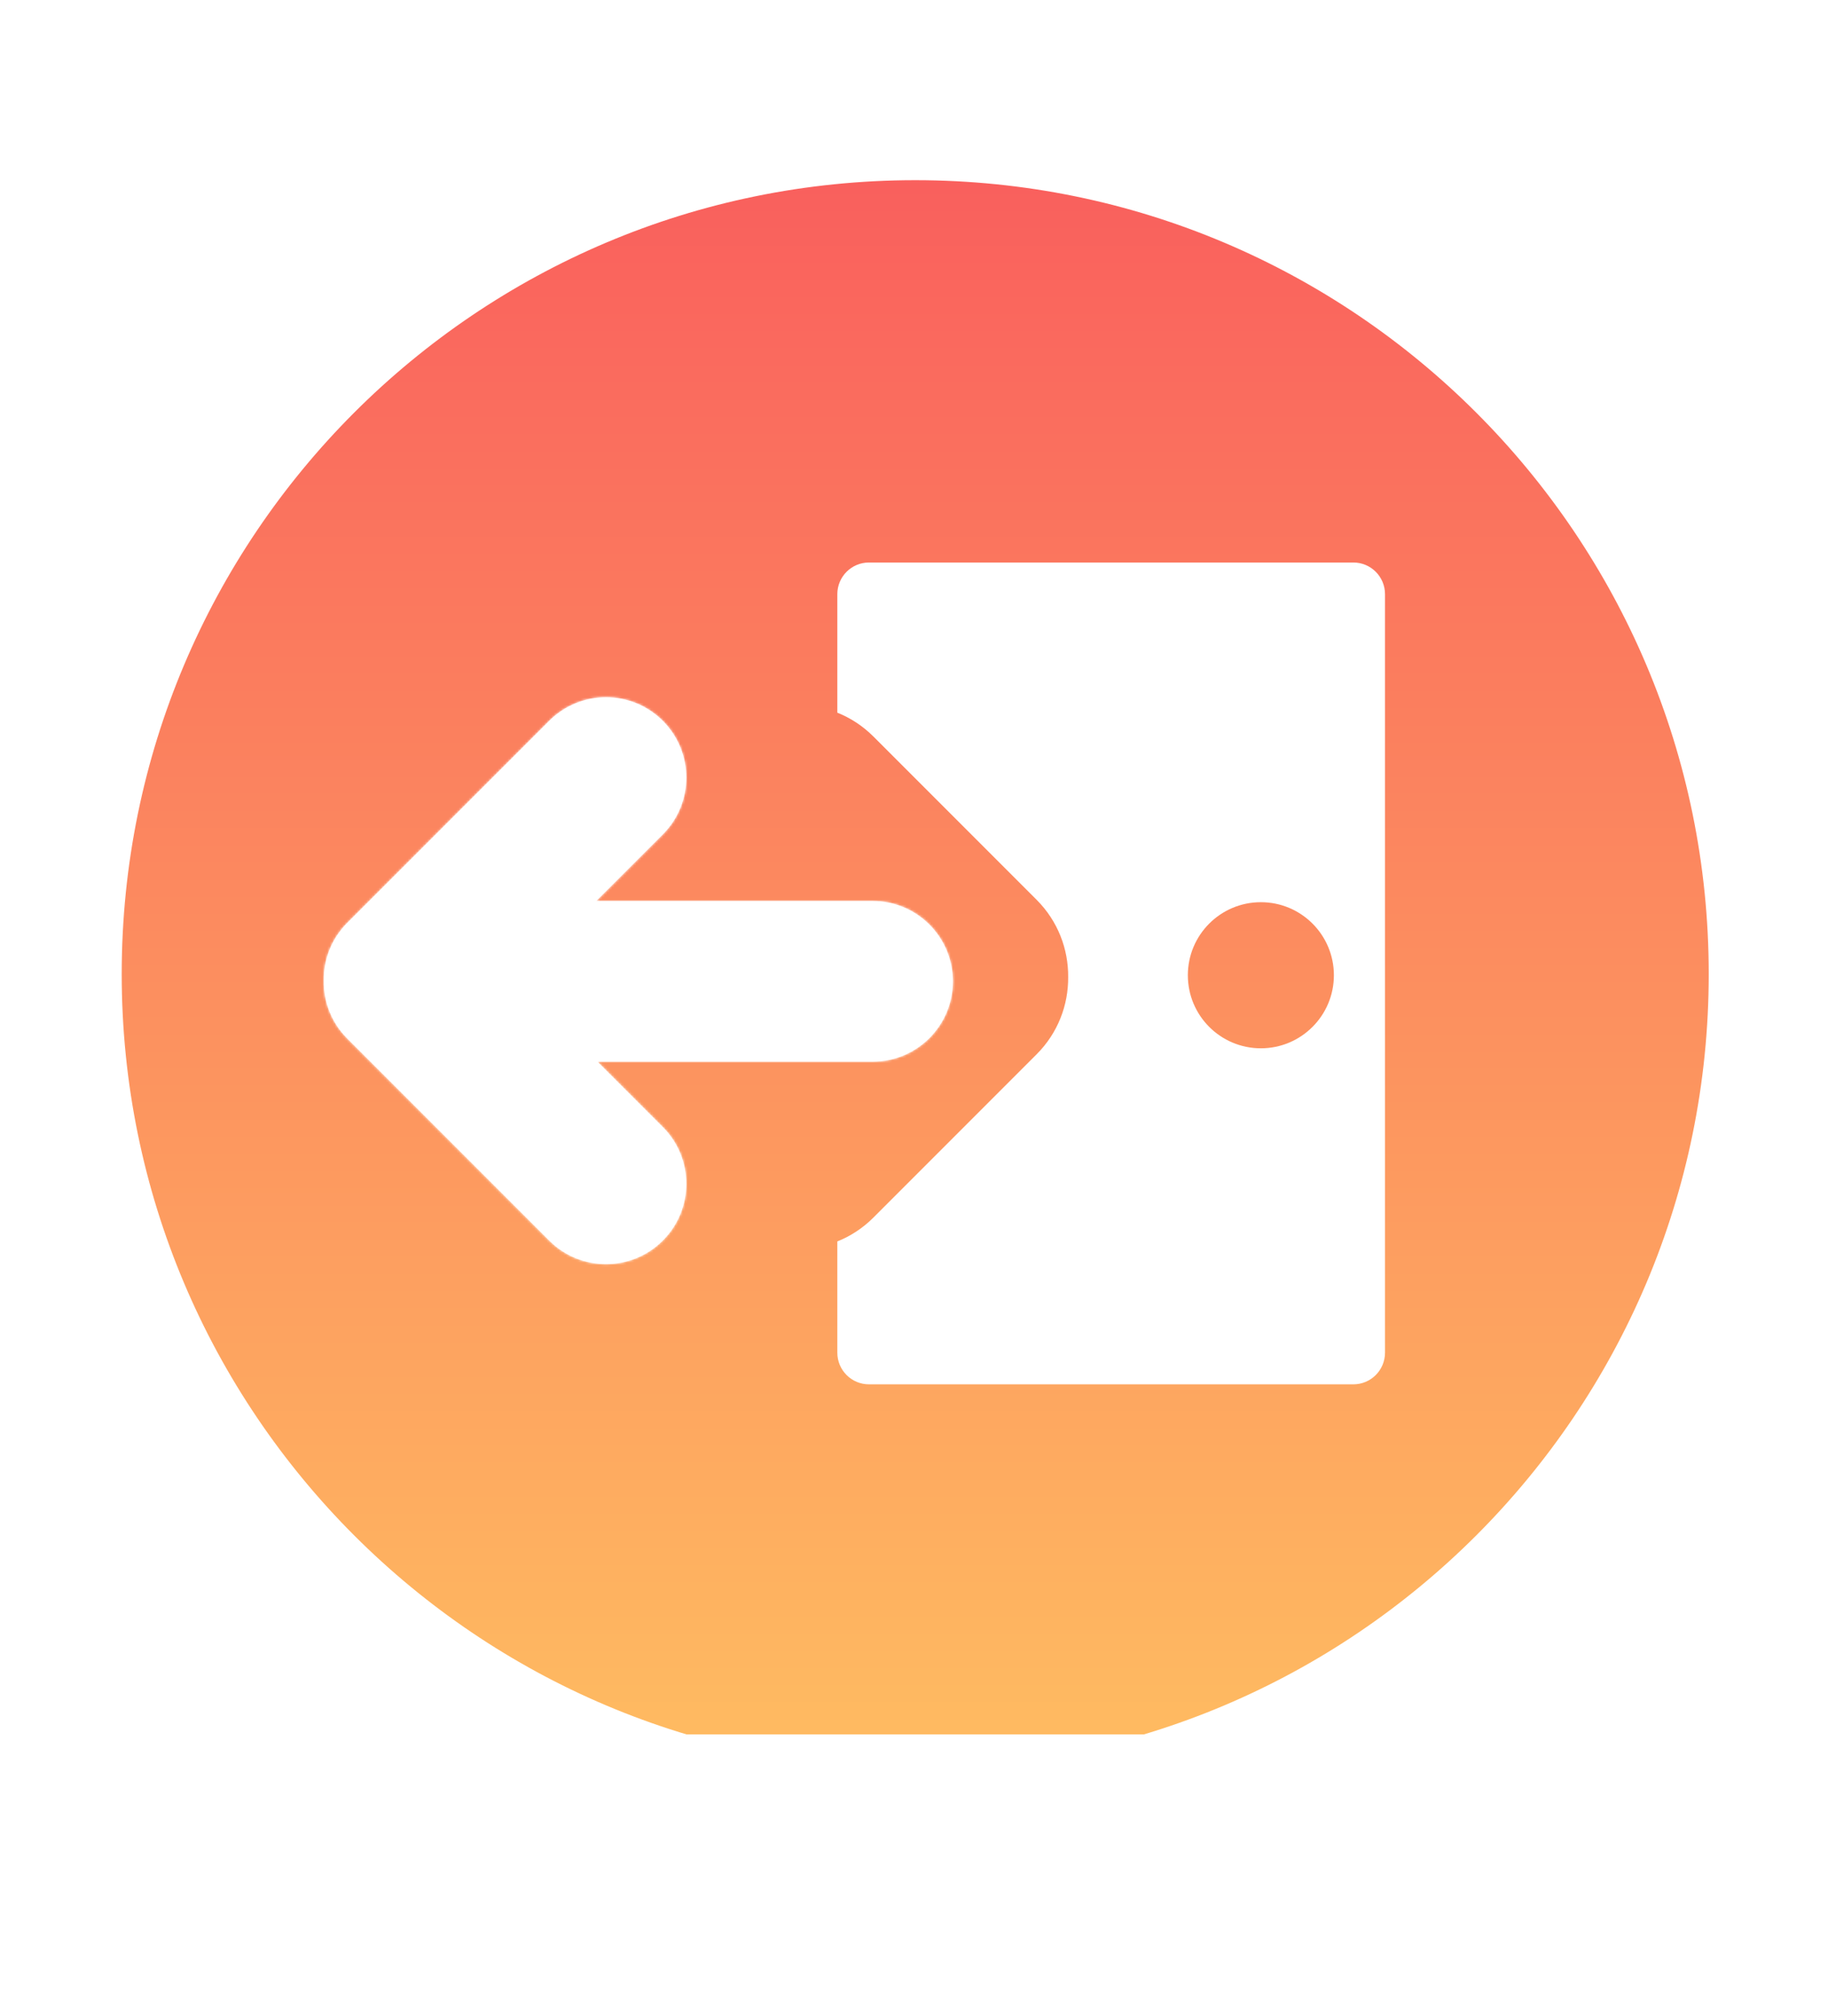 <svg width="751" height="828" viewBox="0 0 751 828" fill="none" xmlns="http://www.w3.org/2000/svg">
  <g filter="url(#filter0_d_448_132)">
    <path d="M701.5 359C701.5 548.158 548.157 701.5 359 701.5C169.842 701.5 16.5 548.158 16.5 359C16.5 169.842 169.842 16.5 359 16.5C548.157 16.5 701.5 169.842 701.5 359Z" fill="url(#paint0_linear_448_132)" stroke="white" stroke-width="33"/>
    <path d="M358.5 771L520.88 671.25H196.12L358.5 771Z" fill="white"/>
    <mask id="path-3-inside-1_448_132" fill="white">
      <path fill-rule="evenodd" clip-rule="evenodd" d="M208.633 468.477C221.521 481.364 242.415 481.364 255.302 468.477C268.19 455.59 268.19 434.695 255.302 421.808L228.494 395H341.494C359.719 395 374.494 380.226 374.494 362C374.494 343.775 359.719 329 341.494 329H227.977L255.302 301.675C268.19 288.787 268.19 267.893 255.302 255.006C242.415 242.118 221.52 242.118 208.633 255.006L125.665 337.973C119.111 344.528 115.89 353.155 116.003 361.745C115.892 370.333 119.113 378.956 125.666 385.509L208.633 468.477Z"/>
    </mask>
    <path fill-rule="evenodd" clip-rule="evenodd" d="M208.633 468.477C221.521 481.364 242.415 481.364 255.302 468.477C268.19 455.59 268.19 434.695 255.302 421.808L228.494 395H341.494C359.719 395 374.494 380.226 374.494 362C374.494 343.775 359.719 329 341.494 329H227.977L255.302 301.675C268.19 288.787 268.19 267.893 255.302 255.006C242.415 242.118 221.52 242.118 208.633 255.006L125.665 337.973C119.111 344.528 115.89 353.155 116.003 361.745C115.892 370.333 119.113 378.956 125.666 385.509L208.633 468.477Z" fill="white"/>
    <path d="M255.302 468.477L241.867 455.042L241.867 455.042L255.302 468.477ZM208.633 468.477L222.068 455.042V455.042L208.633 468.477ZM255.302 421.808L268.737 408.373V408.373L255.302 421.808ZM228.494 395L215.059 408.435L182.624 376H228.494V395ZM227.977 329V348H182.107L214.542 315.565L227.977 329ZM255.302 255.006L241.867 268.441H241.867L255.302 255.006ZM208.633 255.006L222.068 268.441L208.633 255.006ZM125.665 337.973L139.101 351.408L139.101 351.408L125.665 337.973ZM116.003 361.745L135.001 361.495L135.004 361.743L135.001 361.991L116.003 361.745ZM125.666 385.509L139.101 372.074L125.666 385.509ZM268.737 481.912C248.43 502.219 215.506 502.219 195.198 481.912L222.068 455.042C227.536 460.509 236.4 460.509 241.867 455.042L268.737 481.912ZM268.737 408.373C289.045 428.68 289.045 461.605 268.737 481.912L241.867 455.042C247.335 449.575 247.335 440.71 241.867 435.243L268.737 408.373ZM241.929 381.565L268.737 408.373L241.867 435.243L215.059 408.435L241.929 381.565ZM228.494 376H341.494V414H228.494V376ZM341.494 376C349.226 376 355.494 369.732 355.494 362H393.494C393.494 390.719 370.213 414 341.494 414V376ZM355.494 362C355.494 354.268 349.226 348 341.494 348V310C370.213 310 393.494 333.281 393.494 362H355.494ZM341.494 348H227.977V310H341.494V348ZM268.737 315.11L241.412 342.435L214.542 315.565L241.867 288.24L268.737 315.11ZM268.737 241.571C289.045 261.878 289.045 294.803 268.737 315.11L241.867 288.24C247.335 282.772 247.335 273.908 241.867 268.441L268.737 241.571ZM195.198 241.571C215.505 221.263 248.43 221.263 268.737 241.571L241.867 268.441C236.4 262.973 227.536 262.973 222.068 268.441L195.198 241.571ZM112.23 324.538L195.198 241.571L222.068 268.441L139.101 351.408L112.23 324.538ZM97.004 361.995C96.827 348.491 101.904 334.865 112.23 324.538L139.101 351.408C136.317 354.192 134.953 357.818 135.001 361.495L97.004 361.995ZM112.231 398.944C101.907 388.621 96.83 375 97.004 361.499L135.001 361.991C134.954 365.667 136.318 369.292 139.101 372.074L112.231 398.944ZM195.198 481.912L112.231 398.944L139.101 372.074L222.068 455.042L195.198 481.912Z" fill="white" mask="url(#path-3-inside-1_448_132)"/>
    <path fill-rule="evenodd" clip-rule="evenodd" d="M327.003 203C327.003 195.82 332.823 190 340.003 190H539.003C546.183 190 552.003 195.82 552.003 203V514.5C552.003 521.68 546.183 527.5 539.003 527.5H340.003C332.823 527.5 327.003 521.68 327.003 514.5V468.814C332.396 466.654 337.45 463.39 341.818 459.022L408.876 391.964C417.626 383.215 421.945 371.713 421.835 360.246C421.948 348.776 417.628 337.27 408.876 328.518L341.819 261.46C337.45 257.092 332.396 253.828 327.003 251.669V203ZM531.003 359.5C531.003 376.069 517.571 389.5 501.003 389.5C484.434 389.5 471.003 376.069 471.003 359.5C471.003 342.931 484.434 329.5 501.003 329.5C517.571 329.5 531.003 342.931 531.003 359.5Z" fill="white"/>
  </g>
  <defs>
    <filter id="filter0_d_448_132" x="0" y="0" width="751" height="828" filterUnits="userSpaceOnUse" color-interpolation-filters="sRGB">
      <feFlood flood-opacity="0" result="BackgroundImageFix"/>
      <feColorMatrix in="SourceAlpha" type="matrix" values="0 0 0 0 0 0 0 0 0 0 0 0 0 0 0 0 0 0 127 0" result="hardAlpha"/>
      <feOffset dx="17" dy="41"/>
      <feGaussianBlur stdDeviation="8"/>
      <feComposite in2="hardAlpha" operator="out"/>
      <feColorMatrix type="matrix" values="0 0 0 0 0 0 0 0 0 0 0 0 0 0 0 0 0 0 0.25 0"/>
      <feBlend mode="normal" in2="BackgroundImageFix" result="effect1_dropShadow_448_132"/>
      <feBlend mode="normal" in="SourceGraphic" in2="effect1_dropShadow_448_132" result="shape"/>
    </filter>
    <linearGradient id="paint0_linear_448_132" x1="359" y1="718" x2="359" y2="0" gradientUnits="userSpaceOnUse">
      <stop stop-color="#FFC161"/>
      <stop offset="1" stop-color="#F95B5D"/>
    </linearGradient>
  </defs>
</svg>
